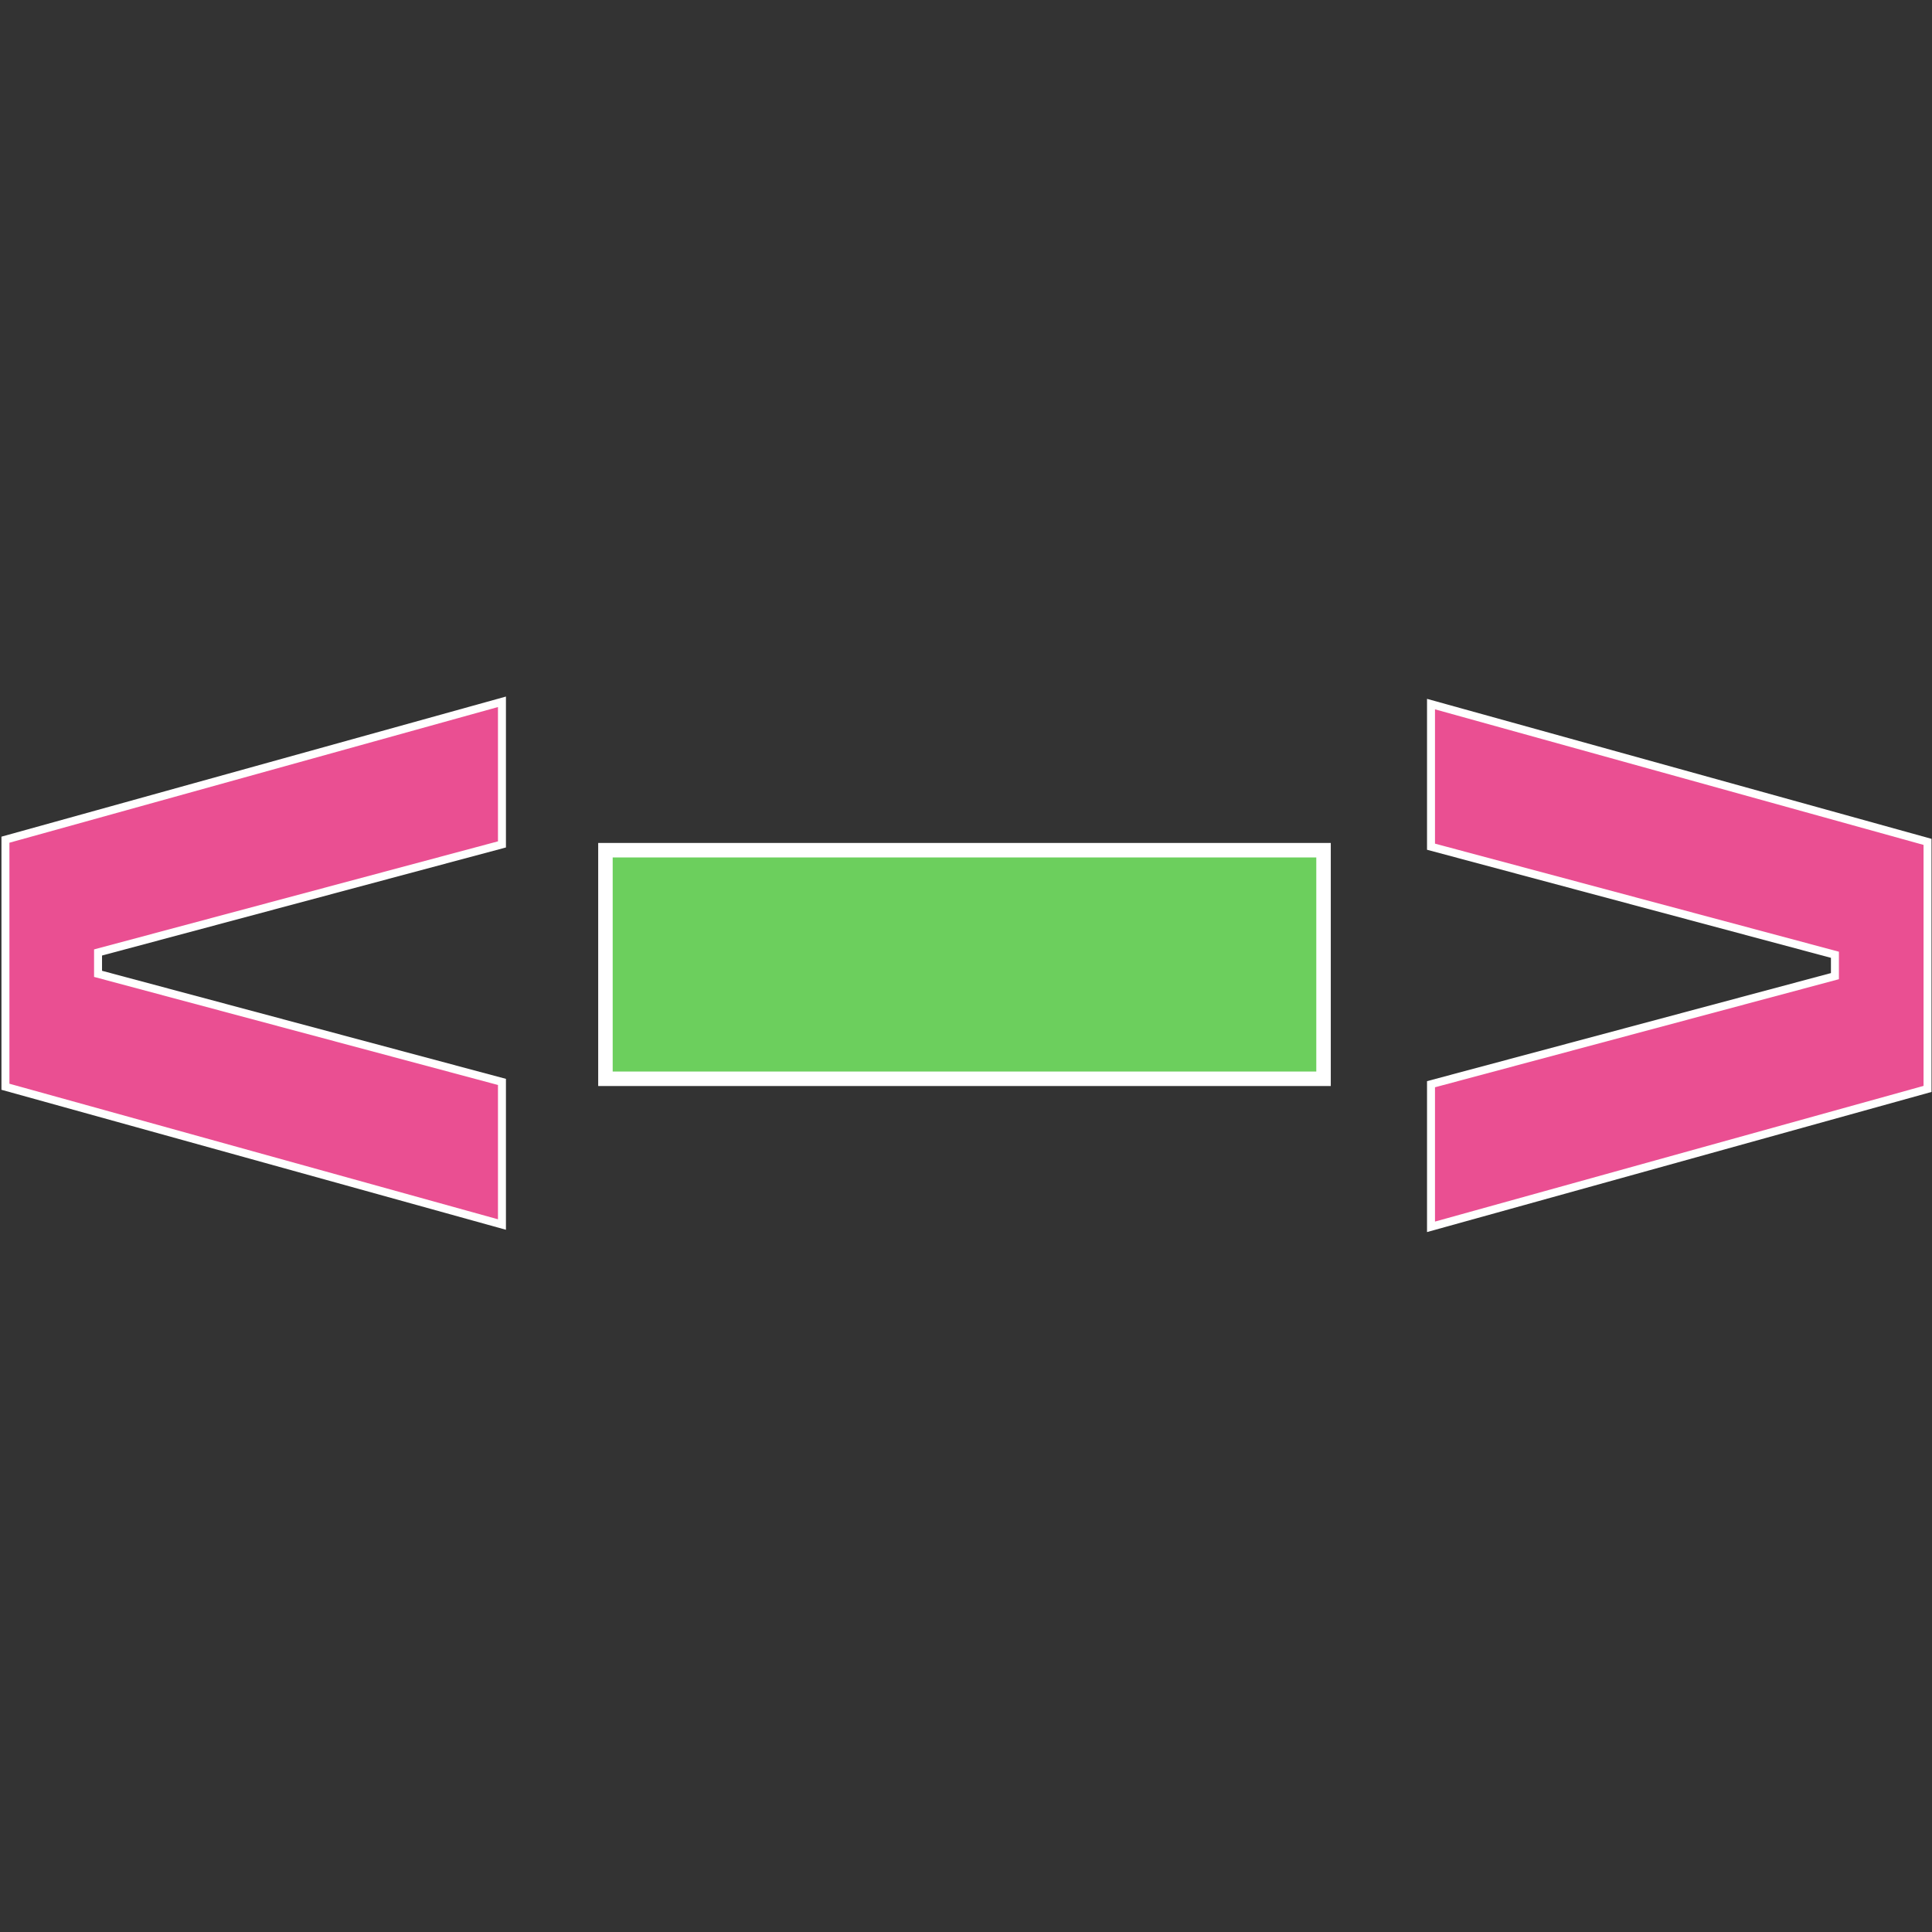 <?xml version="1.0" encoding="UTF-8" standalone="no"?>
<svg
   width="16"
   height="16"
   viewBox="0 0 16 16"
   fill="none"
   version="1.1"
   id="svg7"
   sodipodi:docname="minus.svg"
   inkscape:version="1.4 (e7c3feb1, 2024-10-09)"
   xml:space="preserve"
   xmlns:inkscape="http://www.inkscape.org/namespaces/inkscape"
   xmlns:sodipodi="http://sodipodi.sourceforge.net/DTD/sodipodi-0.dtd"
   xmlns="http://www.w3.org/2000/svg"
   xmlns:svg="http://www.w3.org/2000/svg"><rect x="0" y="0" width="16" height="16" fill="#333333" stroke="none"/><defs
     id="defs7" /><sodipodi:namedview
     id="namedview7"
     pagecolor="#505050"
     bordercolor="#eeeeee"
     borderopacity="1"
     inkscape:showpageshadow="0"
     inkscape:pageopacity="0"
     inkscape:pagecheckerboard="0"
     inkscape:deskcolor="#505050"
     inkscape:zoom="32"
     inkscape:cx="5.15625"
     inkscape:cy="9.1875"
     inkscape:window-width="1440"
     inkscape:window-height="847"
     inkscape:window-x="0"
     inkscape:window-y="25"
     inkscape:window-maximized="0"
     inkscape:current-layer="svg7"
     showguides="false"><sodipodi:guide
       position="7.996,17.509"
       orientation="1,0"
       id="guide7"
       inkscape:locked="false" /><sodipodi:guide
       position="2.344,7.812"
       orientation="0,-1"
       id="guide8"
       inkscape:locked="false" /><sodipodi:guide
       position="6.614,8.959"
       orientation="0,-1"
       id="guide9"
       inkscape:locked="false" /><sodipodi:guide
       position="6.801,7.039"
       orientation="0,-1"
       id="guide10"
       inkscape:locked="false" /><sodipodi:guide
       position="6.001,16.075"
       orientation="1,0"
       id="guide11"
       inkscape:locked="false" /><sodipodi:guide
       position="10.988,11.28"
       orientation="1,0"
       id="guide12"
       inkscape:locked="false" /><sodipodi:guide
       position="6.907,14.987"
       orientation="0,-1"
       id="guide20"
       inkscape:locked="false" /><sodipodi:guide
       position="7.174,1.012"
       orientation="0,-1"
       id="guide21"
       inkscape:locked="false" /><sodipodi:guide
       position="7.601,17.04"
       orientation="1,0"
       id="guide22"
       inkscape:locked="false" /><sodipodi:guide
       position="8.401,13.36"
       orientation="1,0"
       id="guide23"
       inkscape:locked="false" /><sodipodi:guide
       position="9.387,14.187"
       orientation="0,-1"
       id="guide24"
       inkscape:locked="false" /><sodipodi:guide
       position="6.561,1.785"
       orientation="0,-1"
       id="guide25"
       inkscape:locked="false" /><sodipodi:guide
       position="9.281,8.213"
       orientation="0,-1"
       id="guide26"
       inkscape:locked="false" /><sodipodi:guide
       position="9.361,7.813"
       orientation="0,-1"
       id="guide27"
       inkscape:locked="false" /><sodipodi:guide
       position="6.001,13.866"
       orientation="1,0"
       id="guide28"
       inkscape:locked="false" /><sodipodi:guide
       position="10.001,12.586"
       orientation="1,0"
       id="guide29"
       inkscape:locked="false" /><sodipodi:guide
       position="1.103,13.256"
       orientation="0,-1"
       id="guide30"
       inkscape:locked="false" /><sodipodi:guide
       position="4.854,13.466"
       orientation="1,0"
       id="guide31"
       inkscape:locked="false" /><sodipodi:guide
       position="4.13,10.739"
       orientation="0,-1"
       id="guide32"
       inkscape:locked="false" /><sodipodi:guide
       position="3.555,15.783"
       orientation="0,-1"
       id="guide33"
       inkscape:locked="false" /><sodipodi:guide
       position="2.235,12.351"
       orientation="0,-1"
       id="guide34"
       inkscape:locked="false" /></sodipodi:namedview><g
     inkscape:groupmode="layer"
     id="layer1"
     inkscape:label="minus"
     style="display:inline;stroke:#ffffff;stroke-width:0.066;stroke-dasharray:none;stroke-opacity:1"><path
       d="M 0.045,9 V 6.954 L 4.157,5.812 V 6.993 L 0.812,7.888 v 0.177 l 3.345,0.895 v 1.181 z"
       fill="#ea4f92"
       id="path1"
       style="display:inline;stroke:#ffffff;stroke-width:0.066;stroke-dasharray:none;stroke-opacity:1"
       inkscape:label="&lt;" /><path
       d="M 11.851,10.16 V 8.979 l 3.345,-0.895 V 7.907 L 11.851,7.012 V 5.831 l 4.112,1.141 v 2.046 z"
       fill="#ea4f92"
       id="path7"
       style="stroke:#ffffff;stroke-width:0.066;stroke-dasharray:none;stroke-opacity:1"
       inkscape:label="&gt;" /><rect
       style="fill:#6ccf5d;fill-opacity:1;stroke:#ffffff;stroke-width:0.12;stroke-dasharray:none;stroke-opacity:1;paint-order:stroke fill markers"
       id="rect12"
       width="5.947"
       height="1.893"
       x="5.014"
       y="7.041"
       inkscape:label="-" /></g></svg>
